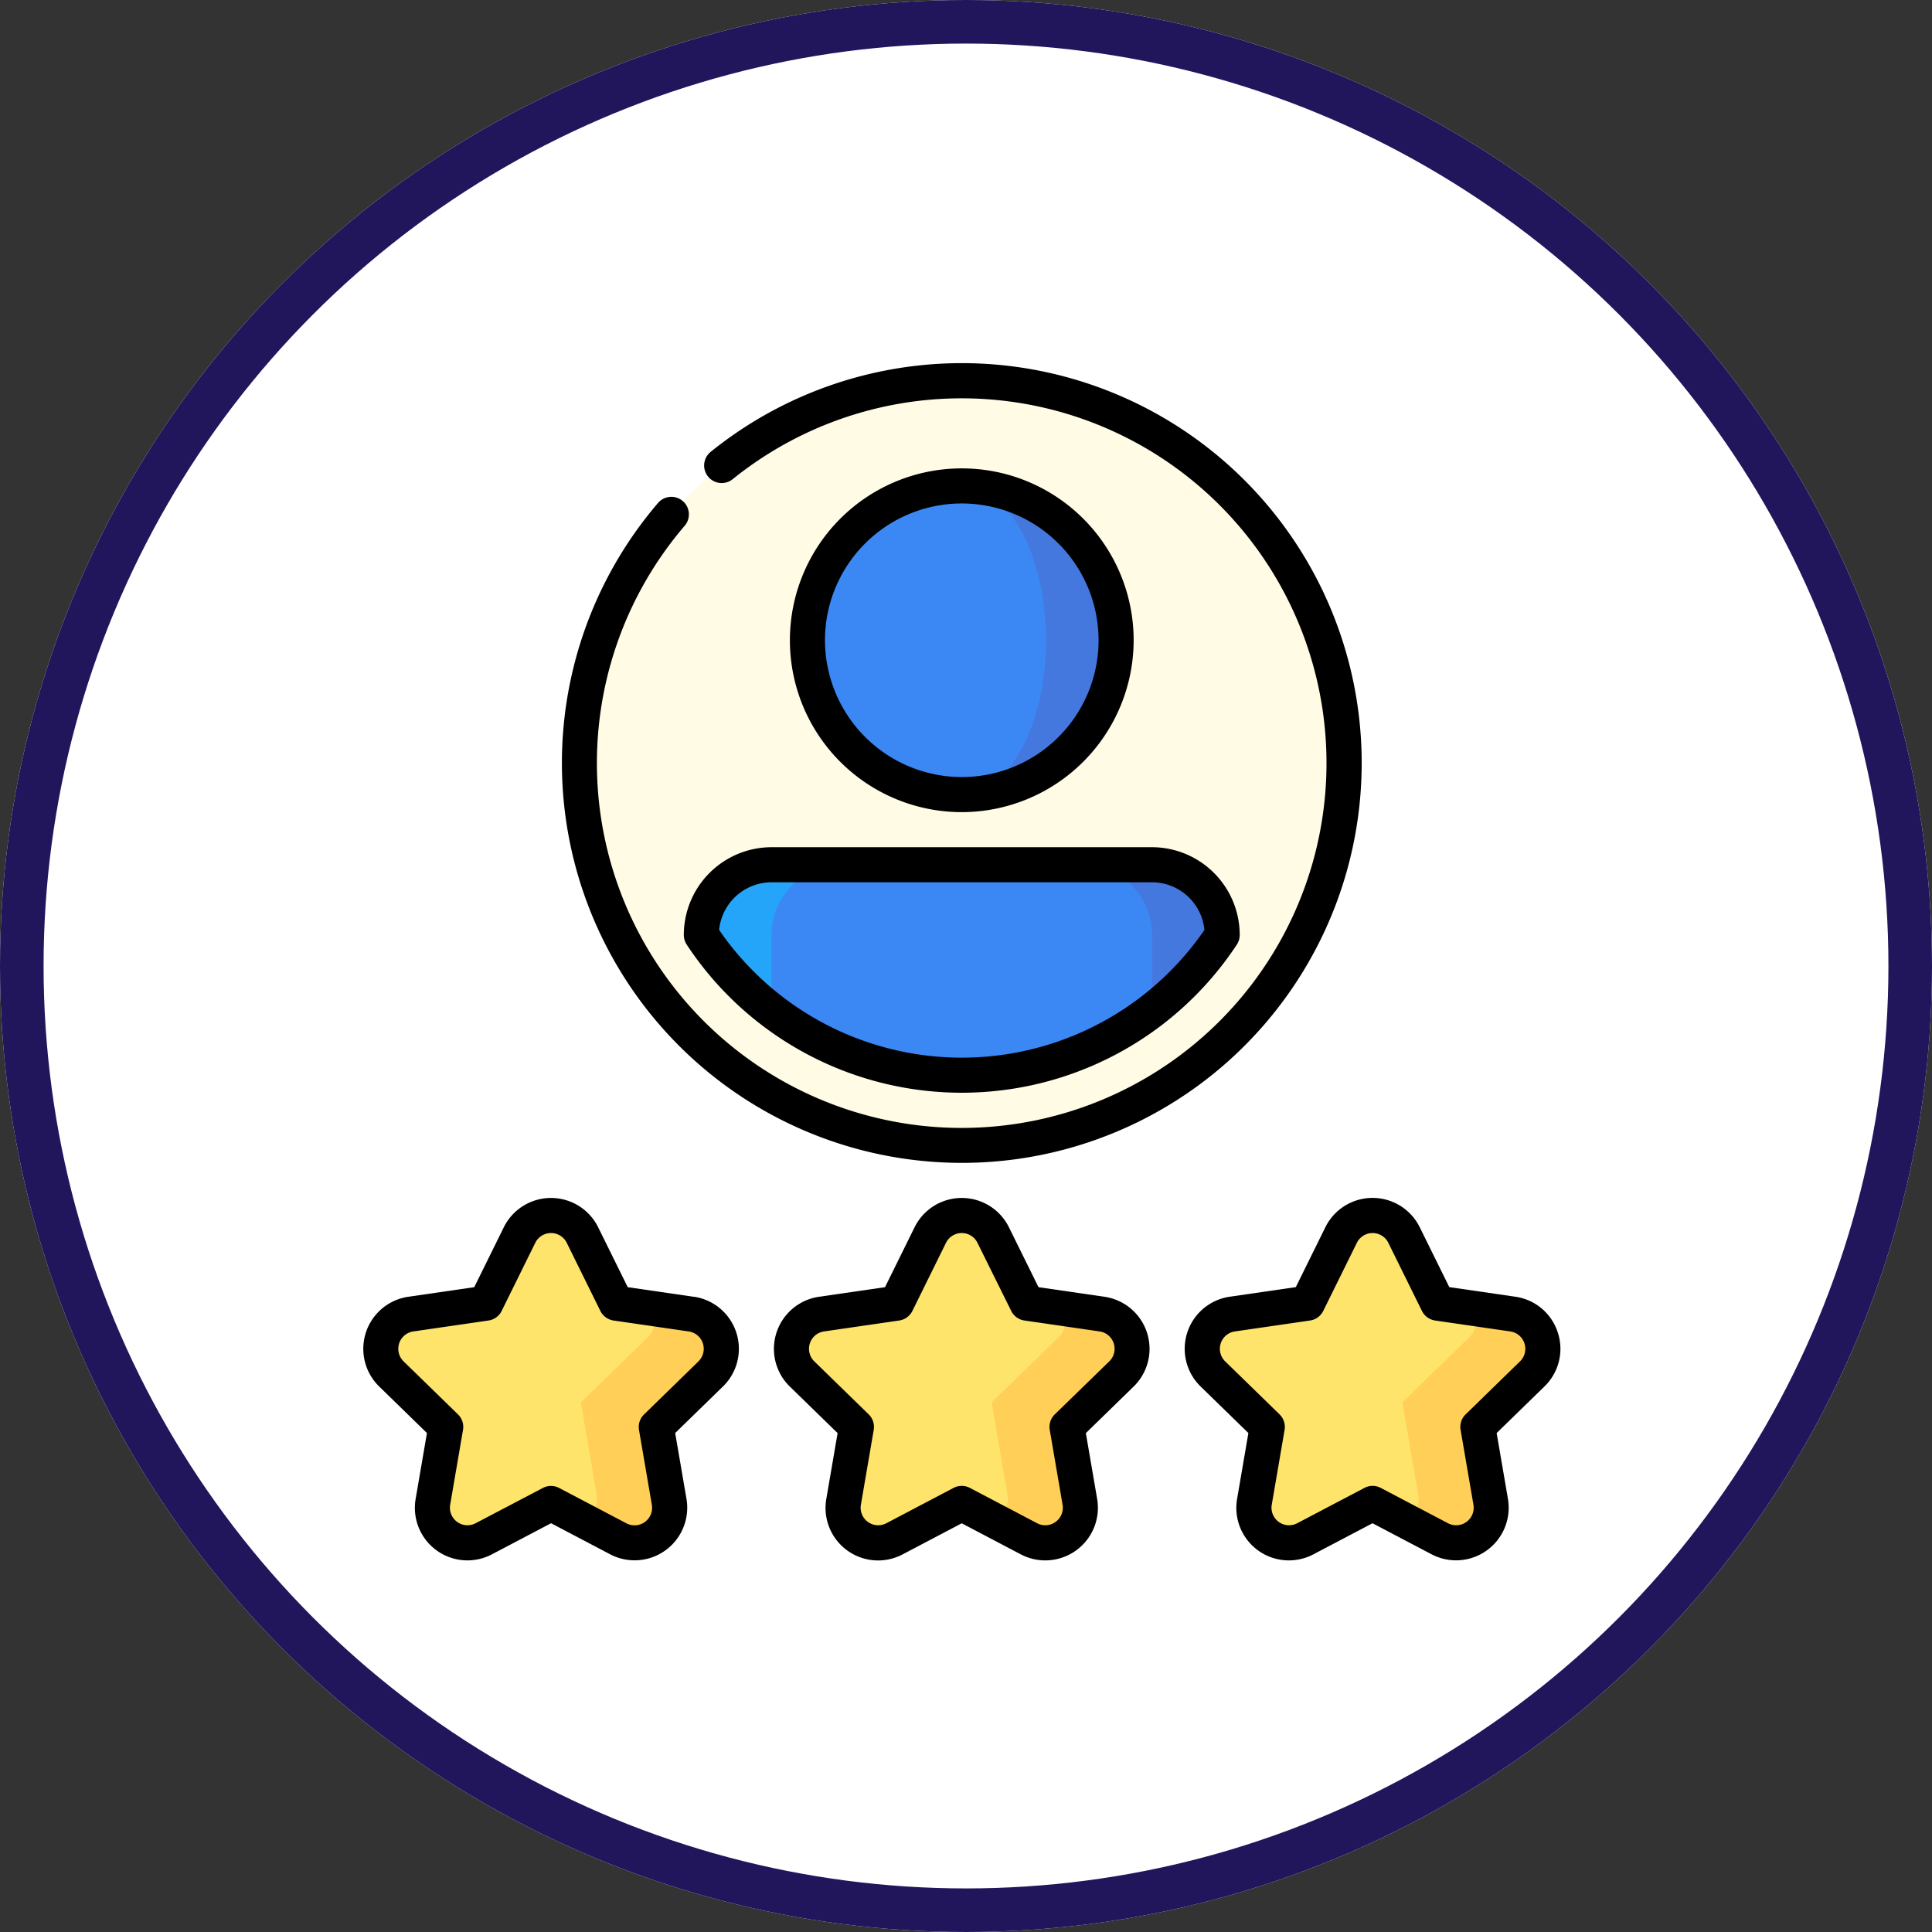 <svg xmlns="http://www.w3.org/2000/svg" width="133" height="133" viewBox="0 0 133 133">
  <rect x="0" y="0" width="133" height="133" fill="#333333" stroke="none"/>
  <g id="Grupo_96608" data-name="Grupo 96608" transform="translate(-734 -1349)">
    <g id="_240_F_45534235_0gBPChSdgLWL7NQO2mupYcpNQvC23RWu" data-name="240_F_45534235_0gBPChSdgLWL7NQO2mupYcpNQvC23RWu" transform="translate(734 1349)" fill="#fff" stroke="#21155c" stroke-width="3">
      <circle cx="66.5" cy="66.5" r="66.5" stroke="none"/>
      <circle cx="66.5" cy="66.5" r="65" fill="none"/>
    </g>
    <g id="revisar" transform="translate(759.001 1373.995)">
      <path id="Trazado_124914" data-name="Trazado 124914" d="M75.551,403.93l-3.6-.523L63.127,407.6l4.179,10.108,3.219,1.692a2.415,2.415,0,0,0,3.5-2.546l-.884-5.153,3.744-3.649A2.415,2.415,0,0,0,75.551,403.93Z" transform="translate(-52.966 -338.464)" fill="#ffcf57"/>
      <path id="Trazado_124915" data-name="Trazado 124915" d="M25.28,370.76l-1.575-.229-2.314-4.688a2.415,2.415,0,0,0-4.332,0l-2.314,4.689-5.174.752a2.415,2.415,0,0,0-1.339,4.12l3.744,3.65-.884,5.153a2.415,2.415,0,0,0,3.5,2.546l4.628-2.433,1.409.741a1.207,1.207,0,0,0,1.752-1.273l-1.1-6.42,4.665-4.547a1.208,1.208,0,0,0-.669-2.06Z" transform="translate(-6.294 -305.818)" fill="#ffe46b"/>
      <path id="Trazado_124916" data-name="Trazado 124916" d="M251.217,403.93l-3.6-.523-8.825,4.191,4.179,10.108,3.219,1.692a2.415,2.415,0,0,0,3.5-2.546l-.884-5.153,3.744-3.649A2.415,2.415,0,0,0,251.217,403.93Z" transform="translate(-200.354 -338.464)" fill="#ffcf57"/>
      <path id="Trazado_124917" data-name="Trazado 124917" d="M200.946,370.759l-1.575-.229-2.314-4.689a2.415,2.415,0,0,0-4.331,0l-2.314,4.689-5.174.752A2.415,2.415,0,0,0,183.9,375.4l3.744,3.65-.884,5.153a2.415,2.415,0,0,0,3.5,2.546l4.628-2.433,1.409.741a1.207,1.207,0,0,0,1.752-1.273l-1.1-6.42,4.665-4.547a1.207,1.207,0,0,0-.669-2.059Z" transform="translate(-153.682 -305.817)" fill="#ffe46b"/>
      <path id="Trazado_124918" data-name="Trazado 124918" d="M426.884,403.93l-3.6-.523L414.46,407.6l4.179,10.108,3.219,1.692a2.415,2.415,0,0,0,3.5-2.546l-.884-5.153,3.744-3.649A2.415,2.415,0,0,0,426.884,403.93Z" transform="translate(-347.743 -338.464)" fill="#ffcf57"/>
      <path id="Trazado_124919" data-name="Trazado 124919" d="M376.613,370.759l-1.575-.229-2.314-4.689a2.415,2.415,0,0,0-4.332,0l-2.314,4.689-5.174.752a2.415,2.415,0,0,0-1.339,4.119l3.744,3.65-.884,5.153a2.415,2.415,0,0,0,3.5,2.546l4.628-2.433,1.409.741a1.207,1.207,0,0,0,1.752-1.273l-1.1-6.42,4.665-4.547A1.208,1.208,0,0,0,376.613,370.759Z" transform="translate(-301.071 -305.817)" fill="#ffe46b"/>
      <circle id="Elipse_5853" data-name="Elipse 5853" cx="26.319" cy="26.319" r="26.319" transform="translate(14.889 1.212)" fill="#fffbe5"/>
      <path id="Trazado_124920" data-name="Trazado 124920" d="M149.461,214.505a4.833,4.833,0,0,0-4.833,4.833,21.676,21.676,0,0,0,4.829,5.189l4.833-10.021Z" transform="translate(-121.347 -179.971)" fill="#25a5fa"/>
      <path id="Trazado_124921" data-name="Trazado 124921" d="M312.179,214.505H307.35l4.833,10.021a21.673,21.673,0,0,0,4.829-5.189A4.833,4.833,0,0,0,312.179,214.505Z" transform="translate(-257.875 -179.971)" fill="#4578de"/>
      <path id="Trazado_124922" data-name="Trazado 124922" d="M195.993,214.505H179.461a4.833,4.833,0,0,0-4.833,4.833v5.189a21.441,21.441,0,0,0,26.2,0v-5.189A4.833,4.833,0,0,0,195.993,214.505Z" transform="translate(-146.518 -179.971)" fill="#3b88f5"/>
      <path id="Trazado_124923" data-name="Trazado 124923" d="M256,52.505V73.754a10.624,10.624,0,0,0,0-21.249Z" transform="translate(-214.791 -44.049)" fill="#4578de"/>
      <path id="Trazado_124924" data-name="Trazado 124924" d="M206.419,63.129c0-5.868-2.595-10.624-5.8-10.624a10.624,10.624,0,0,0,0,21.249C203.825,73.754,206.419,69,206.419,63.129Z" transform="translate(-159.416 -44.049)" fill="#3b88f5"/>
      <path id="Trazado_124925" data-name="Trazado 124925" d="M22.758,363.8l-4.546-.661-2.033-4.119a3.622,3.622,0,0,0-6.5,0l-2.033,4.119L3.1,363.8A3.622,3.622,0,0,0,1.1,369.974l3.29,3.206-.777,4.528a3.618,3.618,0,0,0,5.256,3.819l4.066-2.138L17,381.527a3.623,3.623,0,0,0,5.256-3.819l-.777-4.528,3.29-3.206a3.622,3.622,0,0,0-2.008-6.179Zm.322,4.45-3.744,3.65a1.207,1.207,0,0,0-.347,1.069l.884,5.153a1.208,1.208,0,0,1-1.753,1.273l-4.628-2.433a1.208,1.208,0,0,0-1.124,0L7.741,379.39a1.208,1.208,0,0,1-1.752-1.273l.884-5.153a1.208,1.208,0,0,0-.347-1.069l-3.744-3.649a1.208,1.208,0,0,1,.669-2.06l5.174-.752a1.207,1.207,0,0,0,.909-.66l2.314-4.689a1.208,1.208,0,0,1,2.166,0l2.314,4.689a1.207,1.207,0,0,0,.909.66l5.174.752a1.208,1.208,0,0,1,.669,2.06Z" transform="translate(0 -299.524)"/>
      <path id="Trazado_124926" data-name="Trazado 124926" d="M198.425,363.8l-4.546-.661-2.033-4.119a3.622,3.622,0,0,0-6.5,0l-2.033,4.119-4.546.661a3.623,3.623,0,0,0-2.008,6.179l3.29,3.206-.777,4.528a3.618,3.618,0,0,0,5.256,3.819l4.066-2.138,4.066,2.138a3.623,3.623,0,0,0,5.256-3.819l-.777-4.528,3.29-3.206a3.622,3.622,0,0,0-2.008-6.179Zm.322,4.45L195,371.895a1.207,1.207,0,0,0-.347,1.069l.884,5.153a1.208,1.208,0,0,1-1.753,1.273l-4.628-2.433a1.208,1.208,0,0,0-1.124,0l-4.628,2.433a1.208,1.208,0,0,1-1.752-1.273l.884-5.153a1.208,1.208,0,0,0-.347-1.069l-3.744-3.649a1.208,1.208,0,0,1,.669-2.06l5.174-.752a1.207,1.207,0,0,0,.909-.66l2.314-4.689a1.208,1.208,0,0,1,2.166,0L192,364.773a1.207,1.207,0,0,0,.909.66l5.174.752a1.207,1.207,0,0,1,.669,2.06Z" transform="translate(-147.389 -299.524)"/>
      <path id="Trazado_124927" data-name="Trazado 124927" d="M377.016,366.262a3.6,3.6,0,0,0-2.924-2.465l-4.546-.661-2.033-4.119a3.622,3.622,0,0,0-6.5,0l-2.033,4.119-4.546.661a3.622,3.622,0,0,0-2.008,6.179l3.29,3.206-.777,4.528a3.618,3.618,0,0,0,5.256,3.819l4.066-2.138,4.066,2.138a3.623,3.623,0,0,0,5.256-3.819l-.777-4.528,3.29-3.206A3.6,3.6,0,0,0,377.016,366.262Zm-2.6,1.984-3.744,3.65a1.207,1.207,0,0,0-.347,1.069l.884,5.153a1.208,1.208,0,0,1-1.753,1.273l-4.628-2.433a1.208,1.208,0,0,0-1.124,0l-4.628,2.433a1.208,1.208,0,0,1-1.752-1.273l.884-5.153a1.208,1.208,0,0,0-.347-1.069l-3.744-3.649a1.208,1.208,0,0,1,.669-2.06l5.174-.752a1.207,1.207,0,0,0,.909-.66l2.314-4.689a1.208,1.208,0,0,1,2.166,0l2.314,4.689a1.207,1.207,0,0,0,.909.66l5.174.752a1.208,1.208,0,0,1,.669,2.06Z" transform="translate(-294.777 -299.525)"/>
      <path id="Trazado_124928" data-name="Trazado 124928" d="M206.163,56.837a11.832,11.832,0,1,0-11.832,11.832A11.845,11.845,0,0,0,206.163,56.837Zm-21.249,0a9.417,9.417,0,1,1,9.417,9.417A9.428,9.428,0,0,1,184.915,56.837Z" transform="translate(-153.123 -37.756)"/>
      <path id="Trazado_124929" data-name="Trazado 124929" d="M137.128,213.045a1.208,1.208,0,0,0,.2.667,22.68,22.68,0,0,0,37.869,0,1.208,1.208,0,0,0,.2-.667,6.047,6.047,0,0,0-6.04-6.04H143.168A6.047,6.047,0,0,0,137.128,213.045Zm35.84-.345a20.264,20.264,0,0,1-33.409,0,3.631,3.631,0,0,1,3.609-3.28h26.191A3.631,3.631,0,0,1,172.968,212.7Z" transform="translate(-115.055 -173.678)"/>
      <path id="Trazado_124930" data-name="Trazado 124930" d="M112.527,55.058A27.527,27.527,0,1,0,95.239,6.112,1.207,1.207,0,0,0,96.757,7.99,25.113,25.113,0,1,1,93.45,11.2a1.207,1.207,0,0,0-1.834-1.571,27.526,27.526,0,0,0,20.91,45.428Z" transform="translate(-71.318)"/>
    </g>
  </g>
</svg>
